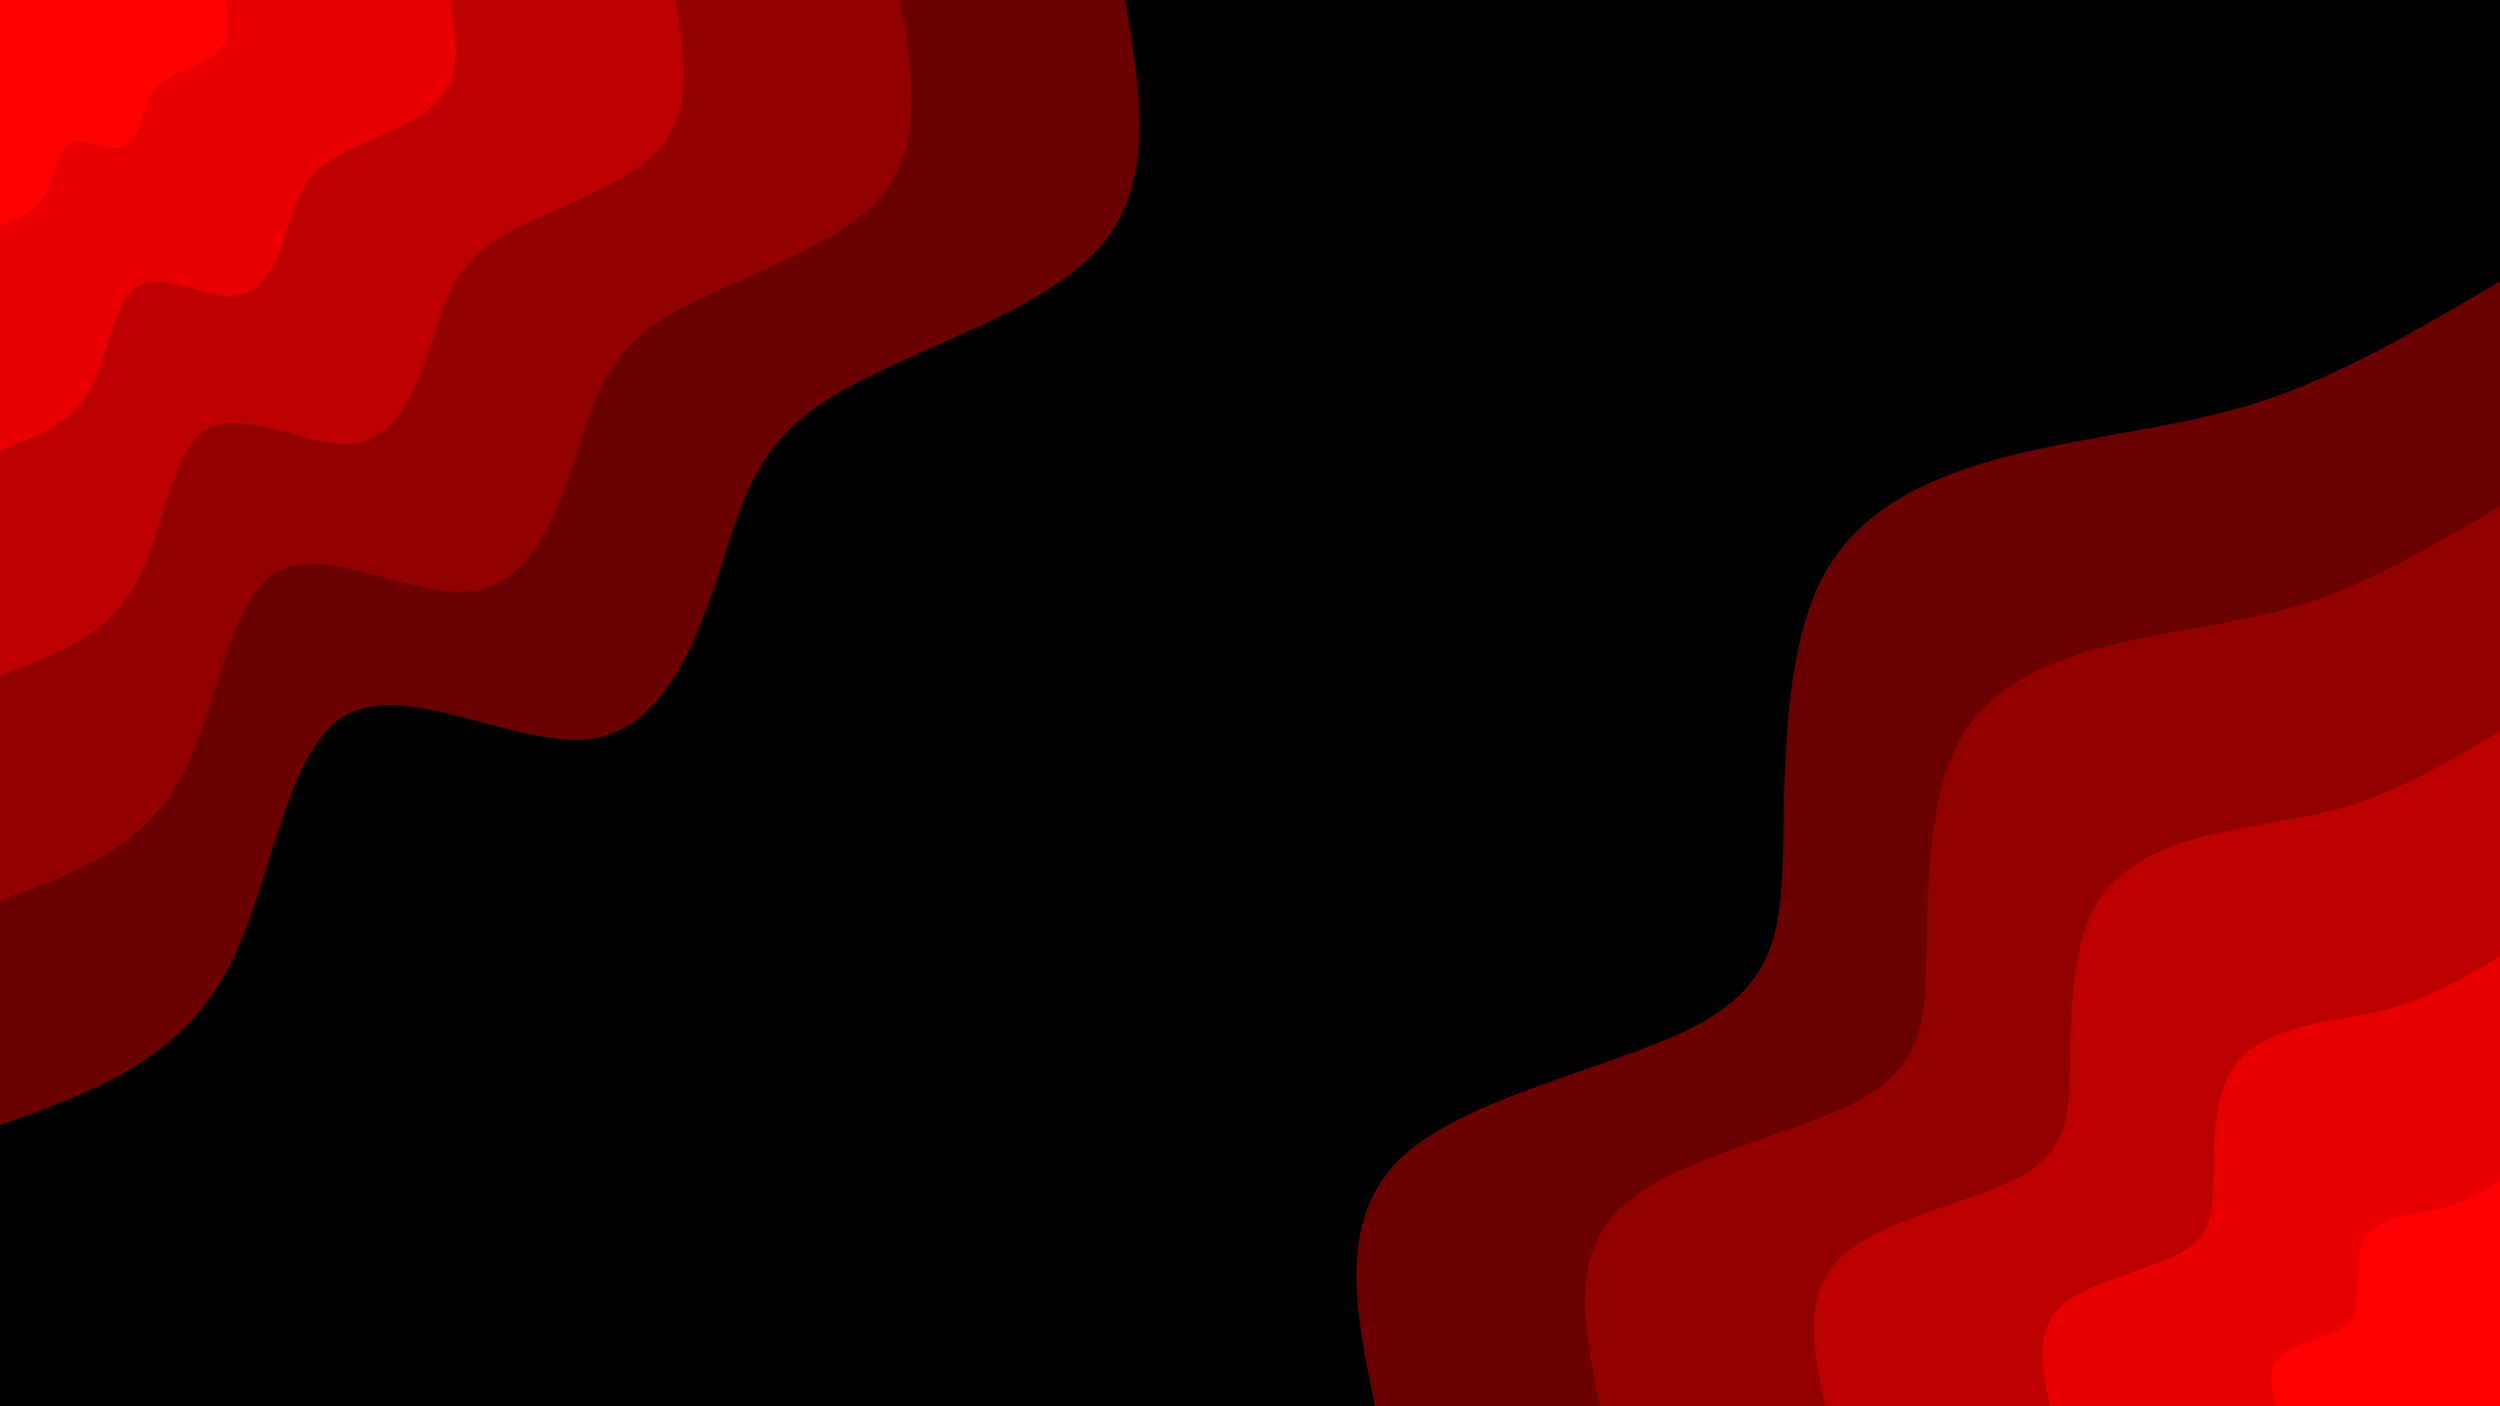 <svg id="visual" viewBox="0 0 960 540" width="960" height="540" xmlns="http://www.w3.org/2000/svg" xmlns:xlink="http://www.w3.org/1999/xlink" version="1.1"><rect x="0" y="0" width="960" height="540" fill="#000"></rect><defs><linearGradient id="grad1_0" x1="43.8%" y1="100%" x2="100%" y2="0%"><stop offset="14.444%" stop-color="#ff0000" stop-opacity="1"></stop><stop offset="85.556%" stop-color="#ff0000" stop-opacity="1"></stop></linearGradient></defs><defs><linearGradient id="grad1_1" x1="43.8%" y1="100%" x2="100%" y2="0%"><stop offset="14.444%" stop-color="#ff0000" stop-opacity="1"></stop><stop offset="85.556%" stop-color="#d20000" stop-opacity="1"></stop></linearGradient></defs><defs><linearGradient id="grad1_2" x1="43.8%" y1="100%" x2="100%" y2="0%"><stop offset="14.444%" stop-color="#a60000" stop-opacity="1"></stop><stop offset="85.556%" stop-color="#d20000" stop-opacity="1"></stop></linearGradient></defs><defs><linearGradient id="grad1_3" x1="43.8%" y1="100%" x2="100%" y2="0%"><stop offset="14.444%" stop-color="#a60000" stop-opacity="1"></stop><stop offset="85.556%" stop-color="#7e0000" stop-opacity="1"></stop></linearGradient></defs><defs><linearGradient id="grad1_4" x1="43.8%" y1="100%" x2="100%" y2="0%"><stop offset="14.444%" stop-color="#000000" stop-opacity="1"></stop><stop offset="85.556%" stop-color="#7e0000" stop-opacity="1"></stop></linearGradient></defs><defs><linearGradient id="grad2_0" x1="0%" y1="100%" x2="56.3%" y2="0%"><stop offset="14.444%" stop-color="#ff0000" stop-opacity="1"></stop><stop offset="85.556%" stop-color="#ff0000" stop-opacity="1"></stop></linearGradient></defs><defs><linearGradient id="grad2_1" x1="0%" y1="100%" x2="56.3%" y2="0%"><stop offset="14.444%" stop-color="#d20000" stop-opacity="1"></stop><stop offset="85.556%" stop-color="#ff0000" stop-opacity="1"></stop></linearGradient></defs><defs><linearGradient id="grad2_2" x1="0%" y1="100%" x2="56.3%" y2="0%"><stop offset="14.444%" stop-color="#d20000" stop-opacity="1"></stop><stop offset="85.556%" stop-color="#a60000" stop-opacity="1"></stop></linearGradient></defs><defs><linearGradient id="grad2_3" x1="0%" y1="100%" x2="56.3%" y2="0%"><stop offset="14.444%" stop-color="#7e0000" stop-opacity="1"></stop><stop offset="85.556%" stop-color="#a60000" stop-opacity="1"></stop></linearGradient></defs><defs><linearGradient id="grad2_4" x1="0%" y1="100%" x2="56.3%" y2="0%"><stop offset="14.444%" stop-color="#7e0000" stop-opacity="1"></stop><stop offset="85.556%" stop-color="#000000" stop-opacity="1"></stop></linearGradient></defs><g transform="translate(960, 540)"><path d="M-432 0C-439.5 -36.2 -447 -72.5 -421.2 -96.1C-395.4 -119.8 -336.2 -130.8 -306.3 -147.5C-276.4 -164.2 -275.8 -186.6 -275.2 -219.5C-274.6 -252.4 -274.2 -295.8 -257.5 -322.9C-240.8 -350 -207.9 -360.9 -177 -367.6C-146.2 -374.3 -117.5 -377 -88.3 -387C-59.2 -397.1 -29.6 -414.5 0 -432L0 0Z" fill="#6b0000"></path><path d="M-345.6 0C-351.6 -29 -357.6 -58 -336.9 -76.9C-316.3 -95.8 -269 -104.7 -245.1 -118C-221.1 -131.4 -220.6 -149.3 -220.2 -175.6C-219.7 -201.9 -219.4 -236.6 -206 -258.3C-192.6 -280 -166.3 -288.7 -141.6 -294.1C-117 -299.5 -94 -301.6 -70.7 -309.6C-47.4 -317.7 -23.7 -331.6 0 -345.6L0 0Z" fill="#920000"></path><path d="M-259.2 0C-263.7 -21.7 -268.2 -43.5 -252.7 -57.7C-237.2 -71.9 -201.7 -78.5 -183.8 -88.5C-165.9 -98.5 -165.5 -111.9 -165.1 -131.7C-164.8 -151.4 -164.5 -177.5 -154.5 -193.7C-144.5 -210 -124.7 -216.5 -106.2 -220.6C-87.7 -224.6 -70.5 -226.2 -53 -232.2C-35.5 -238.3 -17.8 -248.7 0 -259.2L0 0Z" fill="#bc0000"></path><path d="M-172.8 0C-175.8 -14.5 -178.8 -29 -168.5 -38.5C-158.1 -47.9 -134.5 -52.3 -122.5 -59C-110.6 -65.7 -110.3 -74.6 -110.1 -87.8C-109.9 -100.9 -109.7 -118.3 -103 -129.2C-96.3 -140 -83.1 -144.3 -70.8 -147C-58.5 -149.7 -47 -150.8 -35.3 -154.8C-23.7 -158.8 -11.8 -165.8 0 -172.8L0 0Z" fill="#e80000"></path><path d="M-86.4 0C-87.9 -7.2 -89.4 -14.5 -84.2 -19.2C-79.1 -24 -67.2 -26.2 -61.3 -29.5C-55.3 -32.8 -55.2 -37.3 -55 -43.9C-54.9 -50.5 -54.8 -59.2 -51.5 -64.6C-48.2 -70 -41.6 -72.2 -35.4 -73.5C-29.2 -74.9 -23.5 -75.4 -17.7 -77.4C-11.8 -79.4 -5.9 -82.9 0 -86.4L0 0Z" fill="#ff0000"></path></g><g transform="translate(0, 0)"><path d="M432 0C438 35.6 444.1 71.2 421.2 96.1C398.3 121 346.4 135.2 318 153.2C289.7 171.1 284.9 192.8 276 220.1C267.1 247.4 254.1 280.4 226.3 283.8C198.5 287.2 155.8 261 132.3 274.8C108.8 288.6 104.5 342.5 85.7 375.3C66.8 408.2 33.4 420.1 0 432L0 0Z" fill="#6b0000"></path><path d="M345.6 0C350.4 28.5 355.3 57 336.9 76.9C318.6 96.8 277.1 108.2 254.4 122.5C231.8 136.9 227.9 154.2 220.8 176.1C213.7 197.9 203.3 224.3 181.1 227C158.8 229.8 124.7 208.8 105.9 219.8C87.1 230.9 83.6 274 68.5 300.3C53.4 326.6 26.7 336.1 0 345.6L0 0Z" fill="#920000"></path><path d="M259.2 0C262.8 21.4 266.4 42.7 252.7 57.7C239 72.6 207.8 81.1 190.8 91.9C173.8 102.7 170.9 115.7 165.6 132.1C160.3 148.5 152.5 168.3 135.8 170.3C119.1 172.3 93.5 156.6 79.4 164.9C65.3 173.2 62.7 205.5 51.4 225.2C40.1 244.9 20 252.1 0 259.2L0 0Z" fill="#bc0000"></path><path d="M172.8 0C175.2 14.2 177.6 28.5 168.5 38.5C159.3 48.4 138.6 54.1 127.2 61.3C115.9 68.4 113.9 77.1 110.4 88C106.8 99 101.7 112.2 90.5 113.5C79.4 114.9 62.3 104.4 52.9 109.9C43.5 115.4 41.8 137 34.3 150.1C26.7 163.3 13.4 168 0 172.8L0 0Z" fill="#e80000"></path><path d="M86.4 0C87.6 7.1 88.8 14.2 84.2 19.2C79.7 24.2 69.3 27 63.6 30.6C57.9 34.2 57 38.6 55.2 44C53.4 49.5 50.8 56.1 45.3 56.8C39.7 57.4 31.2 52.2 26.5 55C21.8 57.7 20.9 68.5 17.1 75.1C13.4 81.6 6.7 84 0 86.4L0 0Z" fill="#ff0000"></path></g></svg>